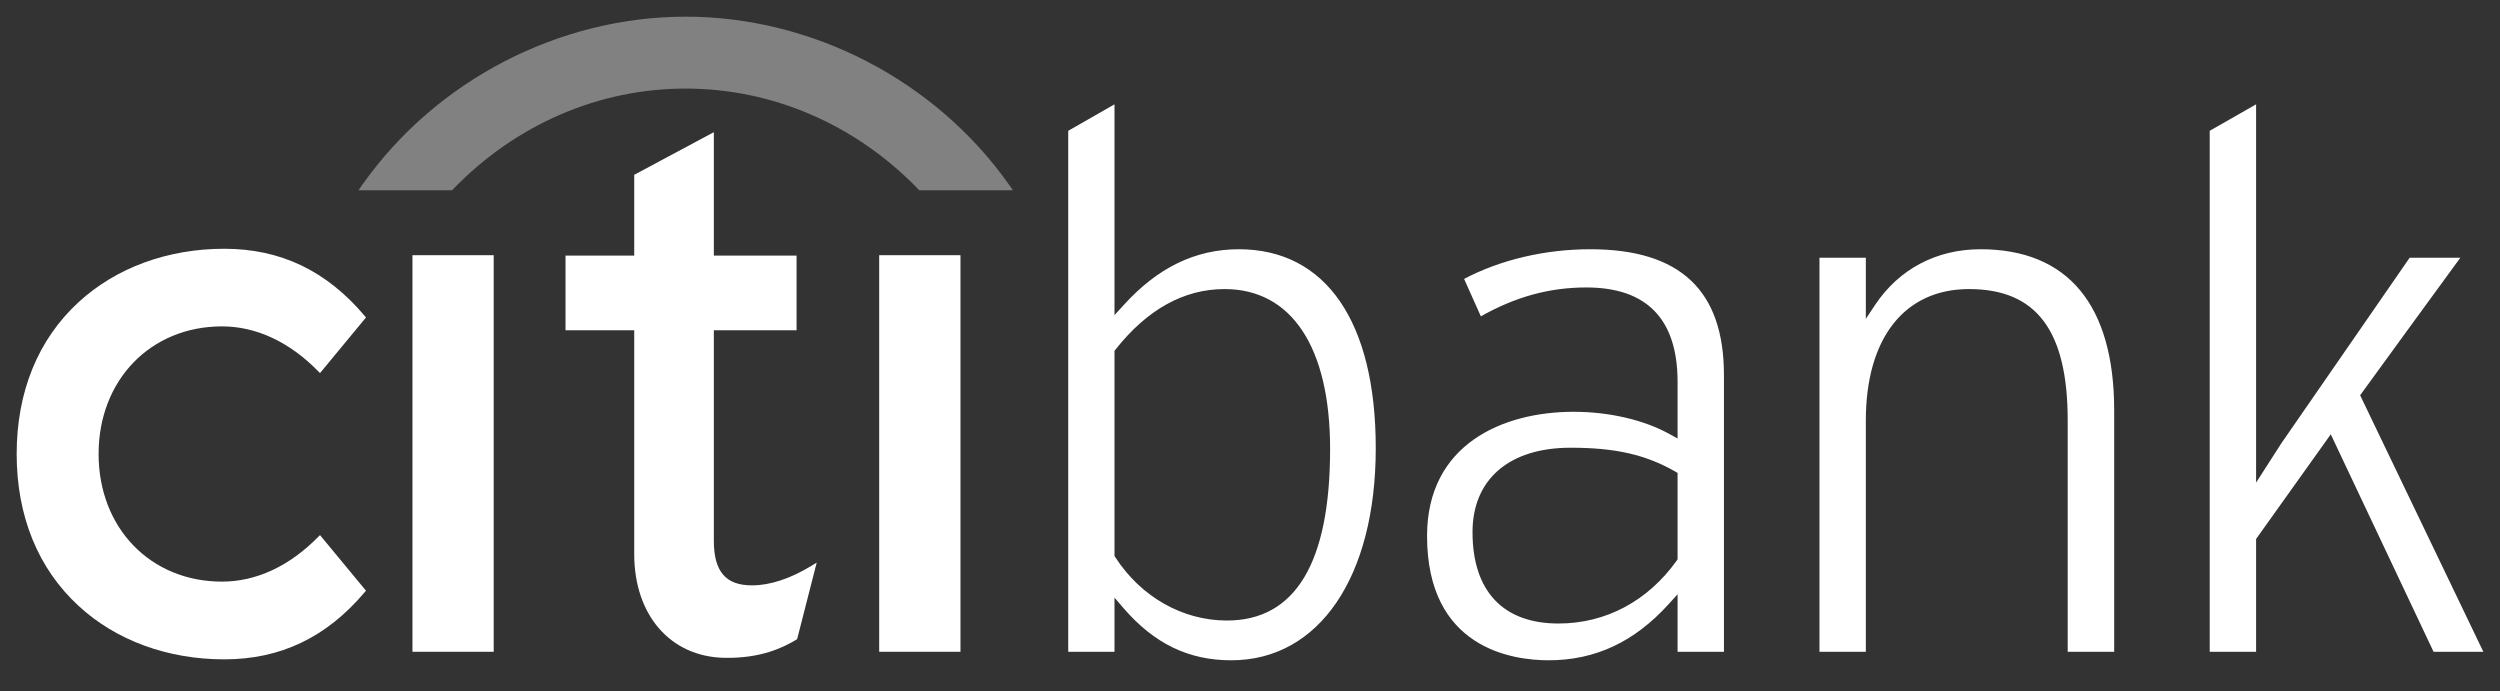 <svg width="123" height="34" viewBox="0 0 123 34" fill="none" xmlns="http://www.w3.org/2000/svg">
<rect x="0" y="0" width="123" height="34" fill="#333333" stroke="none"/>
<path d="M15.745 26.328L15.657 26.413C14.244 27.853 12.608 28.616 10.923 28.616C7.405 28.616 4.851 25.977 4.851 22.335C4.851 18.701 7.405 16.058 10.923 16.058C12.608 16.058 14.244 16.824 15.657 18.267L15.745 18.355L18.007 15.619L17.946 15.545C16.065 13.322 13.807 12.239 11.032 12.239C8.247 12.239 5.701 13.177 3.866 14.867C1.873 16.697 0.82 19.279 0.82 22.335C0.82 25.39 1.873 27.978 3.866 29.809C5.701 31.507 8.247 32.44 11.032 32.44C13.807 32.44 16.065 31.358 17.946 29.133L18.007 29.064L15.745 26.328Z" fill="white"/>
<path d="M20.293 32.067H24.29V12.556H20.293V32.067Z" fill="white"/>
<path d="M39.946 27.825C38.879 28.474 37.887 28.8 36.996 28.8C35.705 28.8 35.121 28.119 35.121 26.601V16.248H39.191V12.574H35.121V6.503L31.204 8.6V12.574H27.824V16.248H31.204V27.261C31.204 30.262 32.981 32.311 35.634 32.365C37.436 32.4 38.522 31.863 39.181 31.471L39.22 31.442L40.182 27.68L39.946 27.825Z" fill="white"/>
<path d="M43.256 32.067H47.255V12.556H43.256V32.067Z" fill="white"/>
<path d="M111 5.133V23.744L112.245 21.806C112.244 21.815 117.838 13.713 118.555 12.68H121.049C120.518 13.393 116.119 19.447 116.119 19.447C116.119 19.447 121.849 31.387 122.18 32.067H119.731C119.597 31.789 114.674 21.368 114.674 21.368L111 26.517V32.067H108.718V6.435C108.918 6.321 110.463 5.435 111 5.133ZM92.261 14.992C93.438 13.233 95.281 12.263 97.438 12.263C101.739 12.263 104.018 15.006 104.018 20.196V32.067H101.731V20.688C101.731 16.272 100.198 14.222 96.876 14.222C93.697 14.222 91.799 16.64 91.799 20.688V32.067H89.518V12.68H91.799V15.687L92.261 14.992ZM78.24 12.263C82.666 12.263 84.818 14.287 84.818 18.451V32.067H82.537V29.239L82.093 29.728C80.414 31.581 78.487 32.486 76.192 32.486C74.394 32.486 70.211 31.891 70.211 26.372C70.211 21.861 73.935 20.26 77.423 20.26C79.175 20.26 80.905 20.663 82.161 21.367L82.537 21.575V18.791C82.537 15.706 81.029 14.143 78.051 14.143C76.215 14.143 74.557 14.607 72.858 15.564C72.708 15.22 72.181 14.054 72.034 13.722C73.81 12.786 76.004 12.263 78.24 12.263ZM72.448 26.182C72.448 29.08 73.949 30.677 76.677 30.677C78.999 30.677 81.062 29.58 82.493 27.585L82.537 27.517V23.267L82.41 23.193C80.954 22.363 79.462 22.028 77.27 22.028C74.253 22.028 72.448 23.581 72.448 26.182ZM54.833 5.133V15.504L55.275 15.02C56.955 13.164 58.814 12.263 60.953 12.263C65.231 12.263 67.687 15.829 67.687 22.049C67.687 28.389 64.898 32.486 60.579 32.486C58.475 32.486 56.79 31.67 55.277 29.92L54.833 29.403V32.067H52.557V6.435C52.751 6.321 54.298 5.435 54.833 5.133ZM54.887 17.193L54.833 17.264V27.356L54.874 27.418C56.132 29.365 58.182 30.53 60.364 30.53C63.733 30.53 65.441 27.69 65.441 22.09C65.441 17.087 63.549 14.222 60.25 14.222C58.25 14.222 56.446 15.221 54.887 17.193Z" fill="white"/>
<path fill-rule="evenodd" clip-rule="evenodd" d="M49.65 9.094C45.991 3.912 39.915 0.82 33.733 0.82C27.554 0.82 21.477 3.912 17.824 9.094L17.637 9.361H22.244L22.294 9.306C25.43 6.069 29.523 4.358 33.733 4.358C37.944 4.358 42.036 6.069 45.178 9.306L45.228 9.361H49.834L49.65 9.094Z" fill="#818181"/>
</svg>
